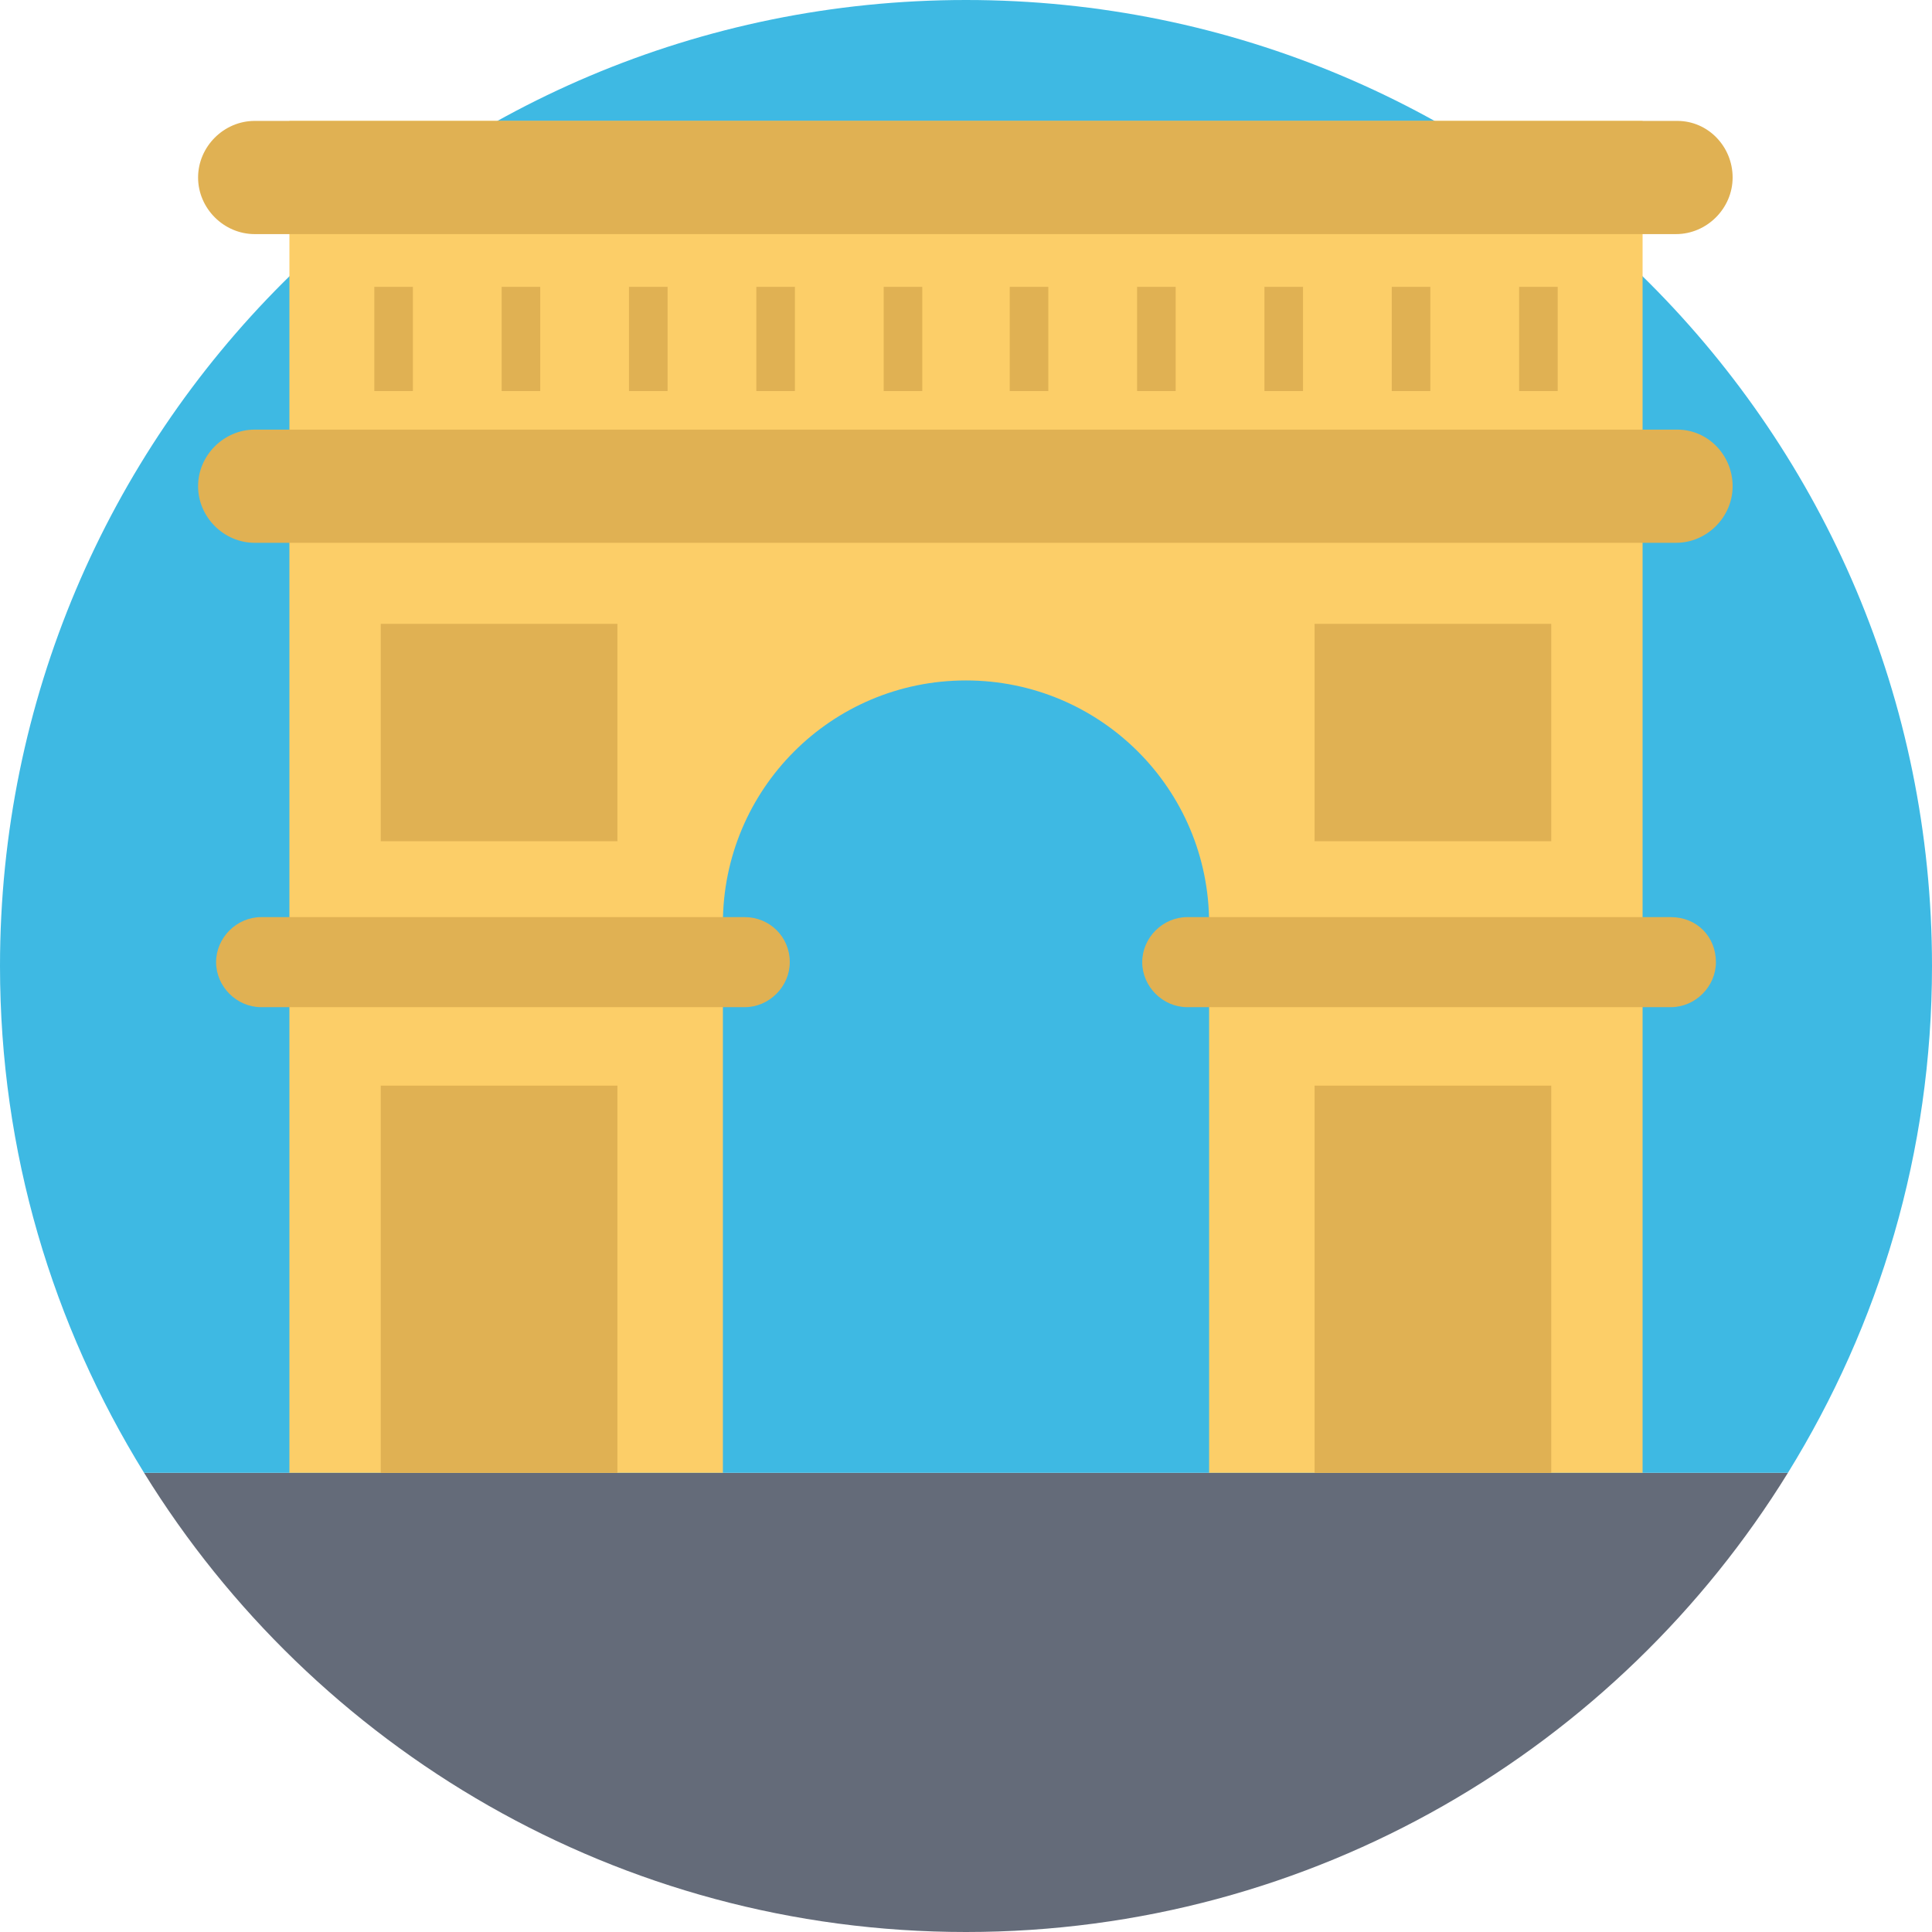 <?xml version="1.0" encoding="iso-8859-1"?>
<!-- Generator: Adobe Illustrator 19.0.0, SVG Export Plug-In . SVG Version: 6.00 Build 0)  -->
<svg version="1.1" id="Capa_1" xmlns="http://www.w3.org/2000/svg" xmlns:xlink="http://www.w3.org/1999/xlink" x="0px" y="0px"
	 viewBox="0 0 509.287 509.287" style="enable-background:new 0 0 509.287 509.287;" xml:space="preserve">
<path style="fill:#646B79;" d="M37.976,388.238C82.734,460.8,163.094,509.287,254.644,509.287s171.91-48.487,216.668-121.049
	L37.976,388.238L37.976,388.238z"/>
<path style="fill:#3EB9E3;" d="M509.287,254.644C509.287,113.928,395.359,0,254.644,0S0,113.928,0,254.644
	c0,49.166,13.902,94.601,37.976,133.595h433.335C495.385,349.245,509.287,303.809,509.287,254.644z"/>
<path style="fill:#FCCE68;" d="M76.291,31.873v356.366h114.268V243.454c0-35.264,28.482-64.085,64.085-64.085l0,0
	c35.264,0,64.085,28.482,64.085,64.085v144.784h114.268V31.873H76.291z"/>
<g>
	<path style="fill:#E0B153;" d="M442.151,31.873H67.136c-8.138,0-14.919,6.781-14.919,14.919s6.781,14.919,14.919,14.919h374.675
		c8.138,0,14.919-6.781,14.919-14.919S450.289,31.873,442.151,31.873z"/>
	<path style="fill:#E0B153;" d="M442.151,113.25H67.136c-8.138,0-14.919,6.781-14.919,14.919s6.781,14.919,14.919,14.919h374.675
		c8.138,0,14.919-6.781,14.919-14.919S450.289,113.25,442.151,113.25z"/>
	<path style="fill:#E0B153;" d="M196.323,241.759H68.832c-6.442,0-11.868,5.425-11.868,11.868c0,6.442,5.425,11.868,11.868,11.868
		h127.491c6.442,0,11.868-5.425,11.868-11.868C208.191,246.845,202.766,241.759,196.323,241.759z"/>
	<path style="fill:#E0B153;" d="M440.456,241.759H312.964c-6.442,0-11.868,5.425-11.868,11.868c0,6.442,5.425,11.868,11.868,11.868
		h127.491c6.442,0,11.868-5.425,11.868-11.868C452.323,246.845,447.237,241.759,440.456,241.759z"/>
	<rect x="100.366" y="164.45" style="fill:#E0B153;" width="62.389" height="57.303"/>
	<rect x="100.366" y="286.177" style="fill:#E0B153;" width="62.389" height="102.061"/>
	<rect x="346.532" y="286.177" style="fill:#E0B153;" width="62.389" height="102.061"/>
	<rect x="346.532" y="164.45" style="fill:#E0B153;" width="62.389" height="57.303"/>
	<rect x="98.67" y="75.613" style="fill:#E0B153;" width="10.172" height="27.465"/>
	<rect x="132.238" y="75.613" style="fill:#E0B153;" width="10.172" height="27.465"/>
	<rect x="165.807" y="75.613" style="fill:#E0B153;" width="10.172" height="27.465"/>
	<rect x="199.375" y="75.613" style="fill:#E0B153;" width="10.172" height="27.465"/>
	<rect x="232.943" y="75.613" style="fill:#E0B153;" width="10.172" height="27.465"/>
	<rect x="266.172" y="75.613" style="fill:#E0B153;" width="10.172" height="27.465"/>
	<rect x="299.74" y="75.613" style="fill:#E0B153;" width="10.172" height="27.465"/>
	<rect x="333.309" y="75.613" style="fill:#E0B153;" width="10.172" height="27.465"/>
	<rect x="366.877" y="75.613" style="fill:#E0B153;" width="10.172" height="27.465"/>
	<rect x="400.445" y="75.613" style="fill:#E0B153;" width="10.172" height="27.465"/>
</g>
<g>
</g>
<g>
</g>
<g>
</g>
<g>
</g>
<g>
</g>
<g>
</g>
<g>
</g>
<g>
</g>
<g>
</g>
<g>
</g>
<g>
</g>
<g>
</g>
<g>
</g>
<g>
</g>
<g>
</g>
</svg>
